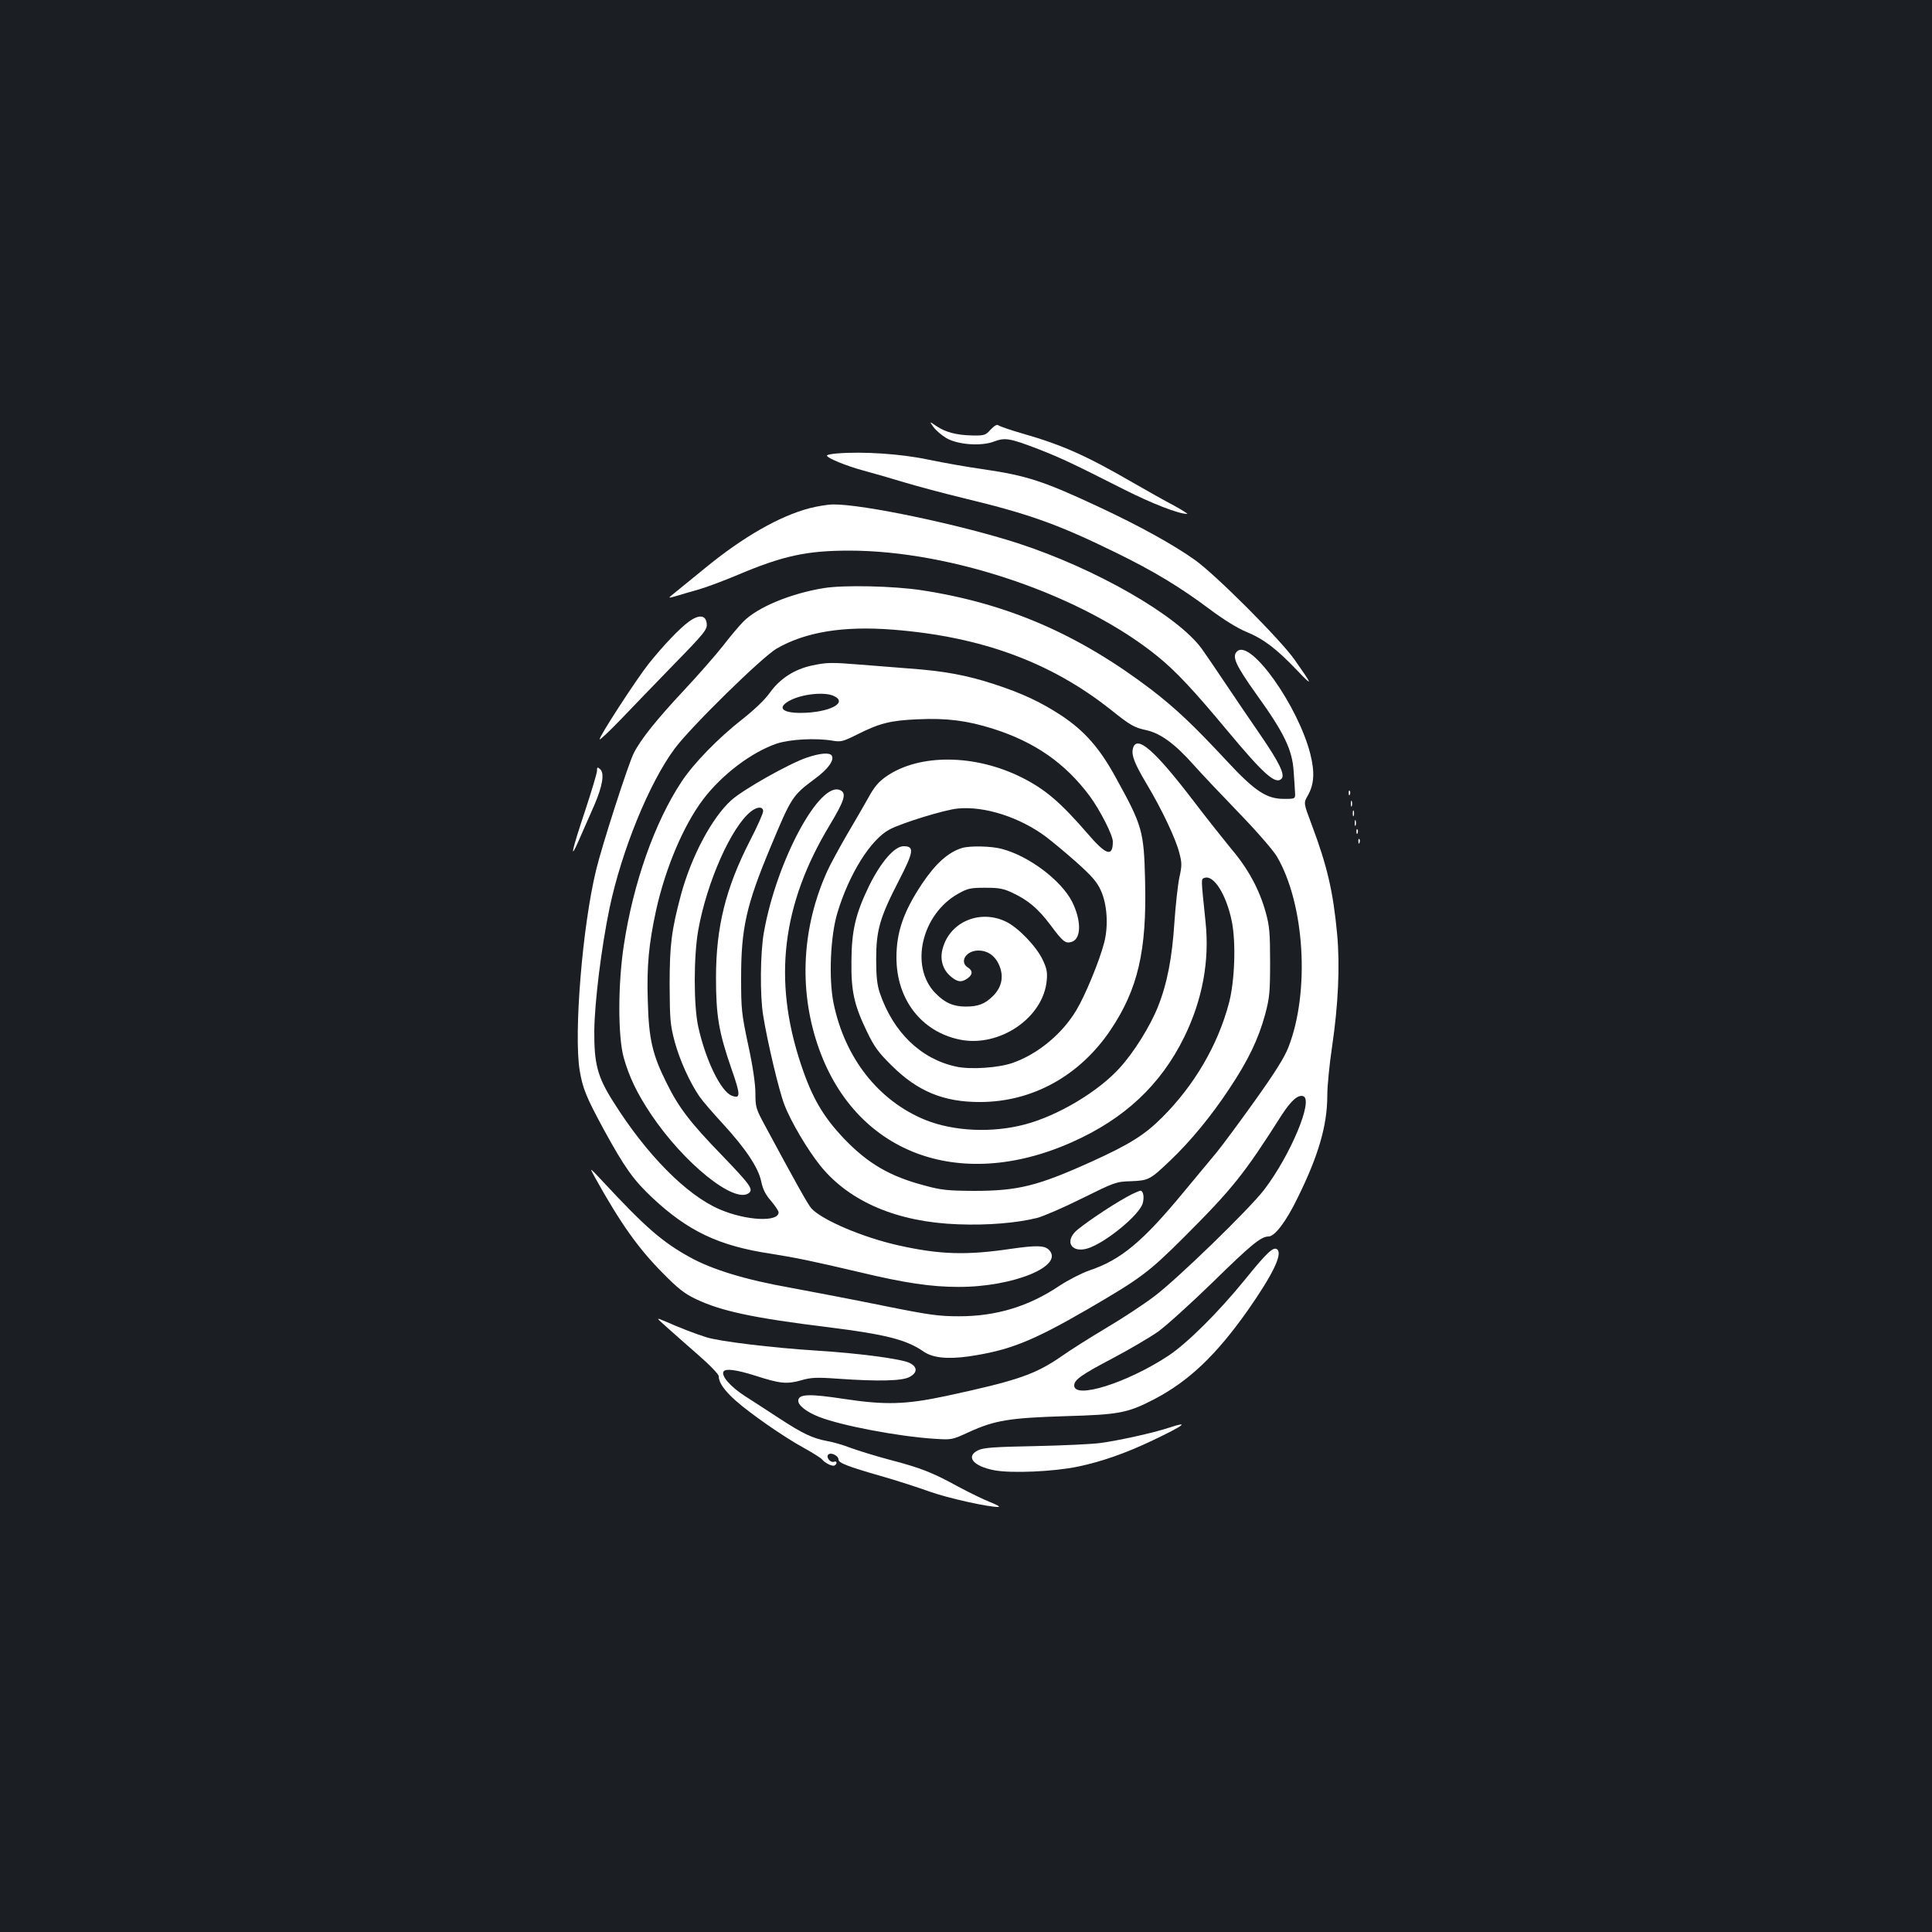 <?xml version="1.0" standalone="no"?>
<!DOCTYPE svg PUBLIC "-//W3C//DTD SVG 20010904//EN"
 "http://www.w3.org/TR/2001/REC-SVG-20010904/DTD/svg10.dtd">
<svg version="1.0" xmlns="http://www.w3.org/2000/svg"
 width="1000pt" height="1000pt" viewBox="0 0 1000 1000"
 preserveAspectRatio="xMidYMid meet">
<rect width="100%" height="100%" fill="#1b1f23"/>
<g transform="translate(0,1000) scale(0.1,-0.1)"
fill="#ffffff" stroke="none">
<path d="M4832 7789 c13 -17 43 -43 67 -57 59 -34 180 -43 247 -17 56 21 81
17 227 -39 120 -47 175 -73 442 -208 144 -73 287 -129 330 -128 5 0 -26 20
-70 44 -44 23 -140 77 -213 119 -240 139 -364 194 -566 252 -66 19 -124 39
-129 44 -6 6 -21 -3 -39 -22 -27 -30 -32 -32 -96 -31 -83 2 -138 17 -186 49
-36 25 -36 25 -14 -6z"/>
<path d="M4333 7653 c-29 -2 -53 -7 -53 -11 1 -13 99 -53 187 -77 49 -13 142
-40 208 -60 66 -20 211 -59 323 -86 331 -80 481 -134 777 -279 197 -96 335
-180 486 -293 72 -54 143 -98 189 -117 90 -37 156 -87 263 -199 85 -89 83 -81
-12 54 -73 104 -410 442 -518 518 -112 79 -283 174 -493 272 -288 135 -375
163 -599 196 -80 11 -209 34 -286 50 -141 30 -338 43 -472 32z"/>
<path d="M4192 7370 c-157 -41 -346 -149 -542 -310 -64 -52 -134 -109 -156
-127 -39 -31 -39 -31 6 -18 25 8 79 23 120 35 41 12 131 46 200 75 232 98 355
125 576 125 534 0 1211 -233 1599 -550 93 -76 182 -171 357 -381 190 -228 250
-281 281 -250 20 20 -11 84 -112 231 -55 80 -136 199 -180 265 -44 66 -98 145
-120 176 -124 172 -549 416 -952 547 -296 96 -804 203 -957 201 -26 0 -80 -9
-120 -19z"/>
<path d="M4264 6956 c-173 -28 -345 -100 -417 -174 -21 -21 -68 -77 -105 -125
-37 -47 -127 -150 -201 -229 -142 -152 -225 -255 -261 -327 -29 -58 -165 -480
-195 -606 -71 -293 -115 -843 -85 -1033 16 -96 33 -138 126 -310 108 -197 153
-260 251 -352 185 -173 345 -249 612 -289 132 -21 219 -39 461 -96 234 -56
371 -76 510 -76 284 -1 552 109 469 192 -23 23 -64 24 -197 5 -229 -34 -367
-30 -582 18 -183 41 -393 130 -450 191 -17 18 -86 142 -241 430 -46 85 -49 95
-49 165 0 49 -13 139 -37 250 -35 164 -37 186 -37 350 0 253 26 373 150 670
111 266 114 271 233 360 66 48 101 96 86 119 -10 17 -60 13 -128 -10 -90 -30
-332 -166 -393 -222 -100 -91 -205 -289 -259 -487 -50 -187 -59 -262 -59 -470
1 -177 3 -204 26 -291 26 -96 78 -211 128 -284 15 -22 69 -85 120 -140 120
-131 185 -228 200 -300 8 -40 22 -68 51 -101 21 -25 39 -52 39 -59 0 -52 -169
-43 -304 15 -172 73 -381 285 -552 558 -82 129 -99 196 -98 367 2 152 37 433
79 635 63 299 206 649 337 825 83 112 451 473 528 518 149 86 344 118 601 98
459 -36 819 -169 1129 -415 100 -80 121 -92 182 -105 74 -16 150 -71 248 -182
41 -46 147 -158 235 -249 90 -93 175 -191 194 -223 144 -245 172 -700 60 -987
-21 -54 -70 -132 -175 -279 -80 -112 -169 -232 -197 -266 -29 -35 -104 -125
-167 -201 -215 -261 -328 -355 -492 -410 -40 -14 -110 -50 -154 -79 -159 -107
-327 -158 -519 -158 -106 0 -152 6 -395 55 -151 31 -367 72 -480 93 -232 41
-404 94 -518 157 -145 80 -230 154 -455 396 -68 73 -68 73 -36 15 132 -237
223 -365 351 -494 77 -78 111 -105 170 -133 130 -62 296 -98 688 -146 294 -37
402 -64 491 -126 47 -32 121 -40 231 -25 211 31 328 77 615 243 277 161 317
191 499 372 255 255 313 328 507 633 49 76 86 109 113 99 53 -20 -67 -306
-202 -483 -77 -101 -453 -466 -571 -554 -54 -41 -165 -114 -248 -163 -82 -49
-184 -113 -226 -143 -140 -97 -228 -128 -604 -209 -207 -44 -312 -47 -525 -15
-176 27 -234 26 -238 -6 -4 -25 41 -61 108 -87 115 -45 409 -101 595 -113 92
-6 92 -6 181 35 134 61 210 73 499 82 278 8 321 16 460 88 179 94 319 227 483
459 128 183 180 289 154 315 -19 19 -53 -13 -167 -154 -140 -172 -300 -331
-400 -397 -212 -139 -485 -225 -485 -152 0 29 38 56 200 141 85 45 191 107
235 138 44 32 172 148 285 258 195 191 247 234 286 234 32 0 91 77 151 201
108 219 153 375 153 528 0 48 11 163 25 255 32 218 41 416 26 581 -21 222 -51
352 -133 570 -41 109 -41 109 -19 147 33 58 37 121 13 216 -63 247 -306 591
-377 532 -31 -26 -12 -69 99 -225 143 -198 186 -288 192 -400 3 -38 6 -86 7
-105 2 -35 2 -35 -58 -35 -89 0 -150 40 -294 195 -173 186 -264 272 -391 370
-377 287 -746 447 -1190 515 -144 22 -403 28 -506 11z m-314 -1155 c0 -11 -31
-81 -70 -156 -124 -243 -174 -444 -174 -705 0 -196 14 -282 80 -472 48 -137
48 -157 1 -139 -56 22 -135 184 -173 357 -24 109 -24 363 0 499 44 248 171
535 273 615 33 26 63 26 63 1z"/>
<path d="M3565 6782 c-48 -35 -130 -121 -207 -217 -63 -79 -262 -385 -254
-392 2 -3 51 43 108 102 57 60 181 188 276 286 161 165 173 181 170 211 -4 45
-40 49 -93 10z"/>
<path d="M4201 6555 c-91 -20 -164 -68 -216 -140 -27 -38 -81 -89 -143 -138
-123 -96 -252 -228 -315 -324 -138 -209 -249 -522 -298 -845 -31 -203 -31
-470 -1 -581 28 -100 69 -186 142 -295 169 -252 430 -463 505 -408 26 19 11
41 -139 197 -163 168 -223 246 -286 374 -73 146 -92 227 -97 423 -6 181 5 296
43 471 49 220 142 439 243 573 98 129 250 244 381 289 70 23 203 30 291 15 41
-7 53 -4 125 32 117 59 173 73 315 79 150 7 256 -7 389 -49 217 -69 373 -178
500 -348 54 -73 120 -203 120 -236 0 -82 -35 -71 -133 44 -137 158 -217 227
-337 287 -242 122 -532 125 -703 6 -40 -28 -62 -54 -93 -111 -23 -41 -74 -129
-113 -195 -38 -66 -84 -150 -100 -186 -129 -286 -147 -604 -50 -894 187 -561
729 -769 1317 -507 273 121 460 297 582 545 94 193 131 393 110 594 -24 233
-24 222 -6 229 48 18 114 -87 142 -226 22 -109 15 -310 -15 -422 -57 -216
-178 -424 -345 -591 -92 -92 -169 -140 -367 -230 -279 -126 -380 -151 -609
-151 -135 1 -168 4 -255 28 -179 47 -292 113 -416 242 -109 115 -166 212 -224
387 -145 436 -98 826 150 1237 76 126 87 163 56 179 -105 56 -331 -362 -397
-734 -19 -105 -21 -327 -4 -430 22 -138 82 -391 110 -463 34 -89 121 -235 187
-317 151 -186 399 -291 713 -302 151 -6 304 7 408 33 31 8 136 53 232 101 170
84 177 87 254 89 91 4 98 7 203 107 103 98 211 228 306 372 98 147 150 256
185 383 23 87 26 114 26 272 0 149 -3 187 -22 255 -32 118 -91 228 -178 330
-41 50 -130 162 -197 250 -201 263 -294 344 -313 271 -9 -35 9 -80 73 -187 76
-127 149 -281 167 -353 14 -53 14 -66 0 -130 -8 -39 -19 -141 -25 -226 -12
-189 -38 -322 -86 -442 -40 -100 -124 -235 -197 -315 -111 -123 -320 -248
-491 -293 -170 -45 -367 -36 -515 23 -243 99 -418 321 -476 607 -25 125 -16
345 20 464 60 201 173 382 271 433 64 34 286 102 352 108 138 14 322 -45 458
-147 33 -25 104 -84 159 -133 76 -68 104 -100 123 -142 34 -73 41 -185 18
-273 -24 -93 -98 -273 -144 -349 -73 -122 -198 -226 -328 -272 -72 -26 -219
-36 -293 -20 -183 39 -326 177 -396 381 -14 42 -19 84 -19 175 0 150 19 216
117 406 78 151 82 179 25 179 -47 0 -117 -81 -178 -204 -71 -146 -91 -233 -92
-391 -2 -156 14 -227 80 -364 38 -79 59 -108 127 -175 135 -135 271 -191 461
-190 271 1 515 137 674 374 141 211 187 409 178 769 -6 260 -14 287 -151 535
-84 154 -161 241 -280 321 -108 71 -206 117 -351 164 -140 46 -259 68 -440 81
-71 6 -185 15 -253 20 -151 12 -171 12 -251 -5z m114 -157 c78 -35 -23 -87
-171 -88 -99 0 -123 29 -54 65 63 33 178 45 225 23z"/>
<path d="M3090 6010 c0 -12 -27 -101 -59 -199 -73 -218 -85 -276 -33 -156 22
50 56 128 77 175 44 101 55 169 31 189 -14 12 -16 11 -16 -9z"/>
<path d="M6981 5894 c0 -11 3 -14 6 -6 3 7 2 16 -1 19 -3 4 -6 -2 -5 -13z"/>
<path d="M6992 5840 c0 -14 2 -19 5 -12 2 6 2 18 0 25 -3 6 -5 1 -5 -13z"/>
<path d="M7002 5790 c0 -14 2 -19 5 -12 2 6 2 18 0 25 -3 6 -5 1 -5 -13z"/>
<path d="M7012 5740 c0 -14 2 -19 5 -12 2 6 2 18 0 25 -3 6 -5 1 -5 -13z"/>
<path d="M7021 5694 c0 -11 3 -14 6 -6 3 7 2 16 -1 19 -3 4 -6 -2 -5 -13z"/>
<path d="M7031 5644 c0 -11 3 -14 6 -6 3 7 2 16 -1 19 -3 4 -6 -2 -5 -13z"/>
<path d="M4980 5611 c-72 -22 -137 -80 -208 -186 -95 -143 -132 -249 -132
-381 0 -217 129 -384 328 -425 206 -42 434 114 450 308 4 43 -1 63 -22 107
-34 70 -127 166 -190 196 -134 64 -288 -1 -326 -137 -17 -57 -1 -112 41 -147
35 -30 56 -32 87 -10 27 19 28 40 2 56 -46 29 -10 88 54 88 51 0 91 -30 111
-84 21 -56 8 -109 -37 -153 -41 -40 -76 -53 -139 -53 -65 0 -108 19 -158 70
-134 138 -71 409 120 515 48 27 63 30 139 30 71 0 94 -4 142 -27 79 -37 131
-81 193 -163 66 -89 79 -99 109 -91 53 13 55 109 5 209 -57 111 -223 236 -363
273 -55 15 -165 17 -206 5z"/>
<path d="M5831 3804 c-89 -49 -240 -152 -268 -182 -51 -56 -11 -107 66 -84 92
28 271 175 286 235 8 31 3 59 -10 64 -5 1 -39 -13 -74 -33z"/>
<path d="M3445 3136 c28 -25 101 -90 162 -143 66 -57 113 -106 113 -116 0 -33
29 -74 87 -126 78 -69 249 -188 353 -245 47 -26 90 -53 95 -60 15 -19 54 -38
65 -31 15 9 12 25 -3 19 -19 -7 -43 24 -30 37 14 14 53 -6 53 -25 0 -18 46
-36 220 -86 78 -22 192 -59 253 -81 96 -34 303 -80 355 -79 10 1 -10 12 -43
25 -33 13 -107 49 -165 80 -135 74 -194 97 -354 139 -72 19 -162 47 -201 61
-38 15 -93 31 -123 36 -76 14 -128 39 -246 116 -57 37 -139 91 -182 118 -74
48 -122 104 -109 126 11 17 67 9 163 -21 129 -42 165 -45 237 -25 51 15 78 17
190 9 212 -15 335 -12 373 9 41 22 42 51 1 72 -39 21 -267 51 -479 64 -236 15
-508 48 -576 70 -60 19 -132 47 -214 83 -45 19 -45 19 5 -26z"/>
<path d="M6050 2610 c-81 -27 -264 -67 -355 -79 -44 -6 -196 -13 -338 -16
-209 -4 -265 -8 -293 -21 -68 -32 -28 -83 82 -104 89 -17 310 -7 434 19 123
26 247 69 387 136 164 78 194 102 83 65z"/>
</g>
</svg>
